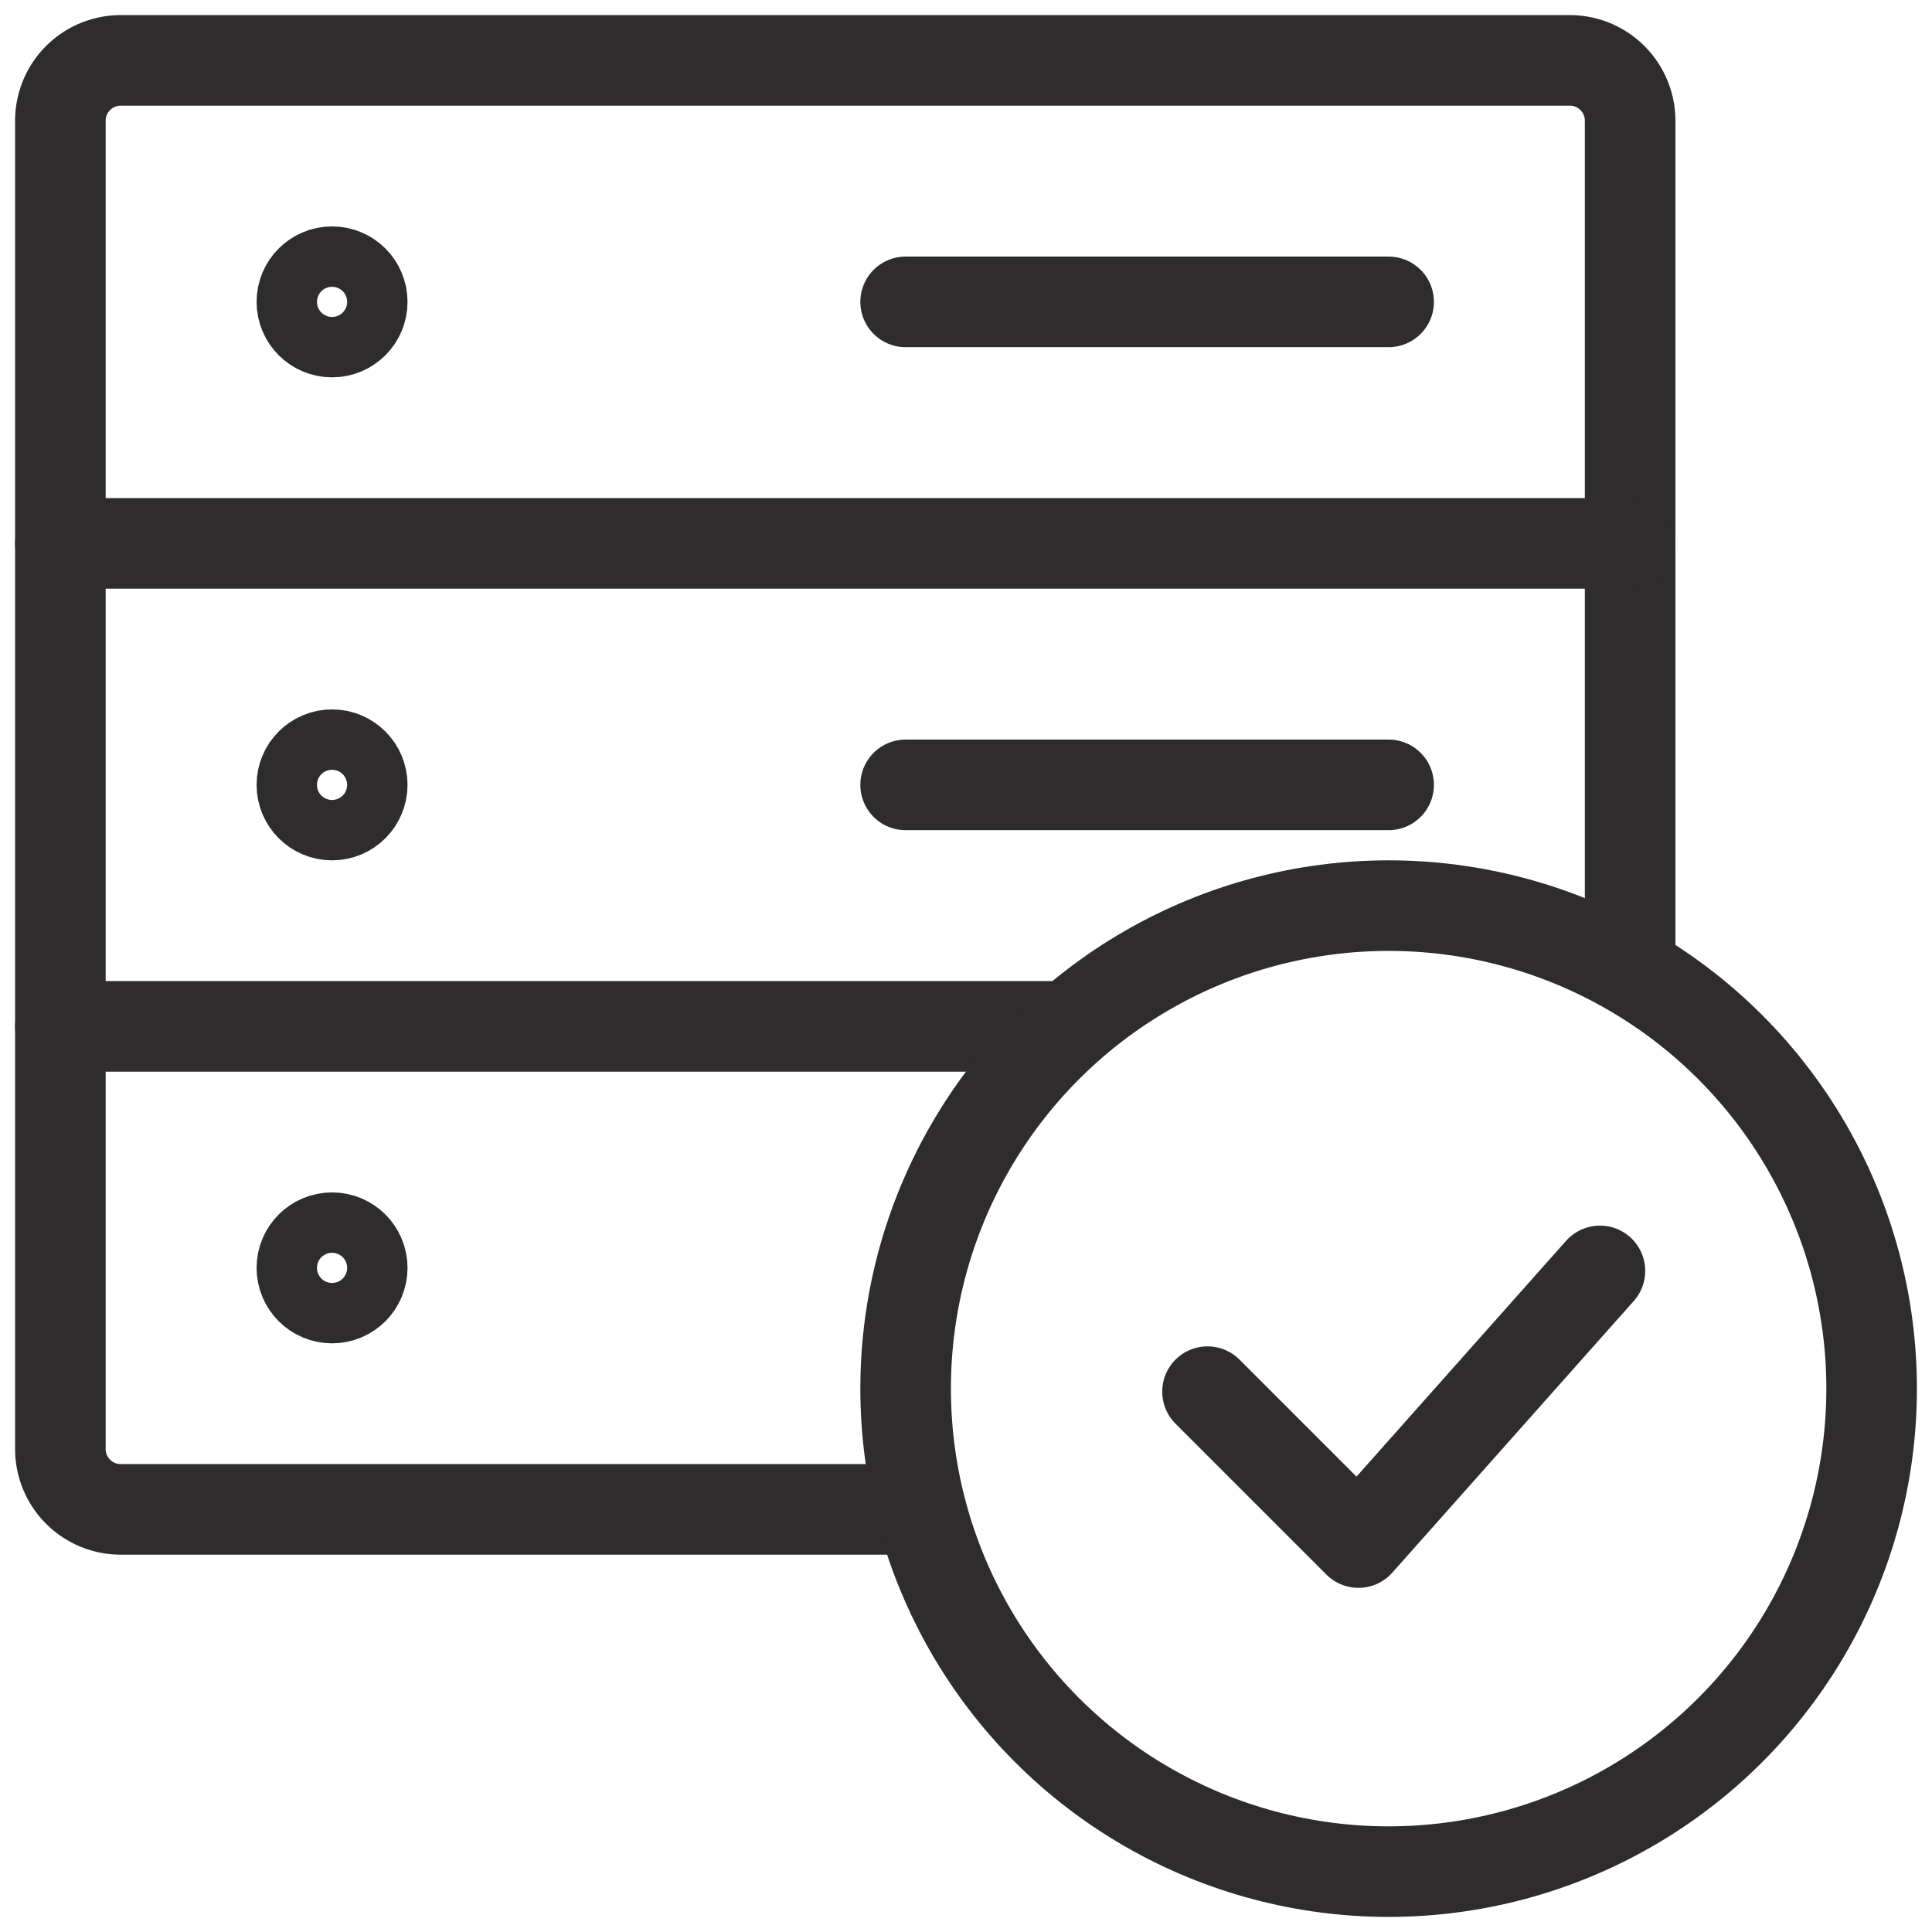 <svg viewBox="0 0 64 64" xmlns="http://www.w3.org/2000/svg"><g fill="none" stroke="#2e2c2d" stroke-linecap="round" stroke-linejoin="round" stroke-width="3"><path d="m53 42.1-8 9-5-5"/><path d="m30.5 50h-26.5a2 2 0 0 1 -2-2v-44a2 2 0 0 1 2-2h48a2 2 0 0 1 2 2v28.1m-8-6.1h-16m16-16h-16"/><circle cx="11" cy="10" r="1"/><circle cx="11" cy="26" r="1"/><circle cx="11" cy="42" r="1"/><path d="m54 18h-52m33.4 16h-33.4"/><circle cx="46" cy="46" r="16"/></g></svg>